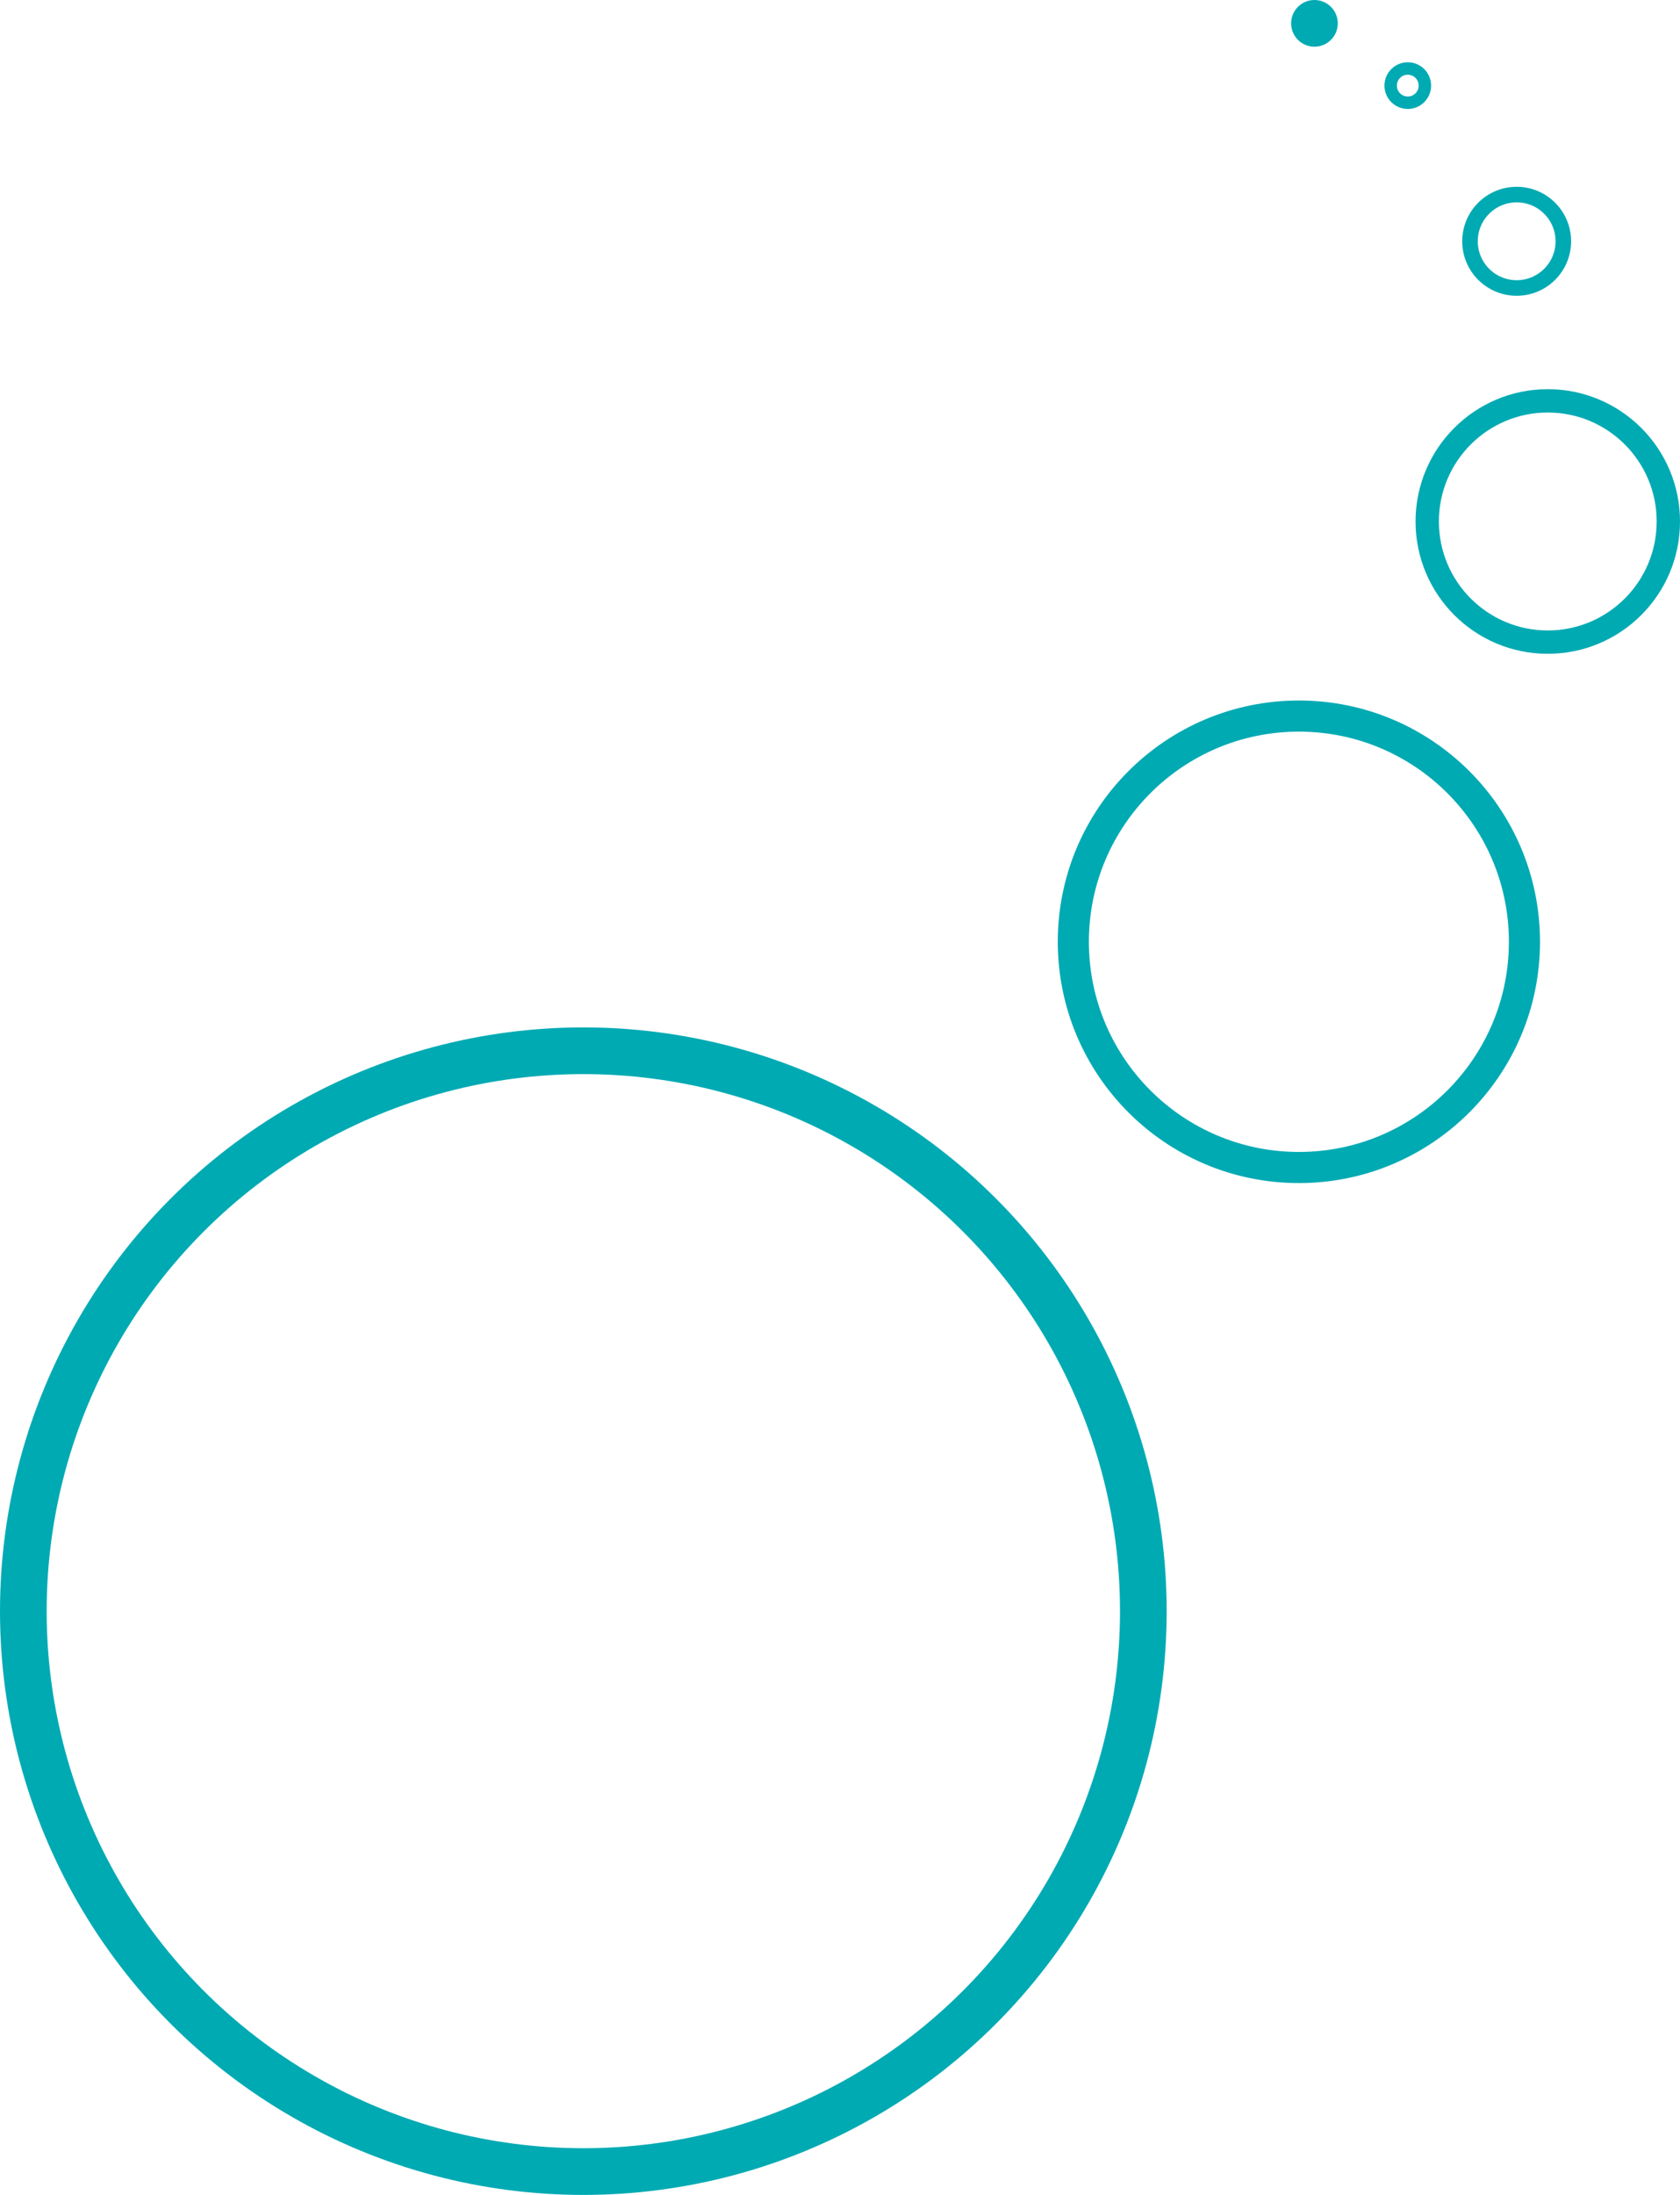 <svg width="108" height="141" viewBox="0 0 108 141" fill="none" xmlns="http://www.w3.org/2000/svg">
<circle cx="37.5" cy="103.5" r="36" stroke="#00AAB3" stroke-width="3"/>
<circle cx="99.5" cy="33.5" r="7.75" stroke="#00AAB3" stroke-width="1.5"/>
<circle cx="97.5" cy="15.5" r="3" stroke="#00AAB3"/>
<circle cx="90.5" cy="5.5" r="1.1" stroke="#00AAB3" stroke-width="0.8"/>
<circle cx="84.5" cy="1.5" r="1.5" fill="#00AAB3"/>
<circle cx="83.5" cy="60.5" r="14.5" stroke="#00AAB3" stroke-width="2"/>
</svg>
